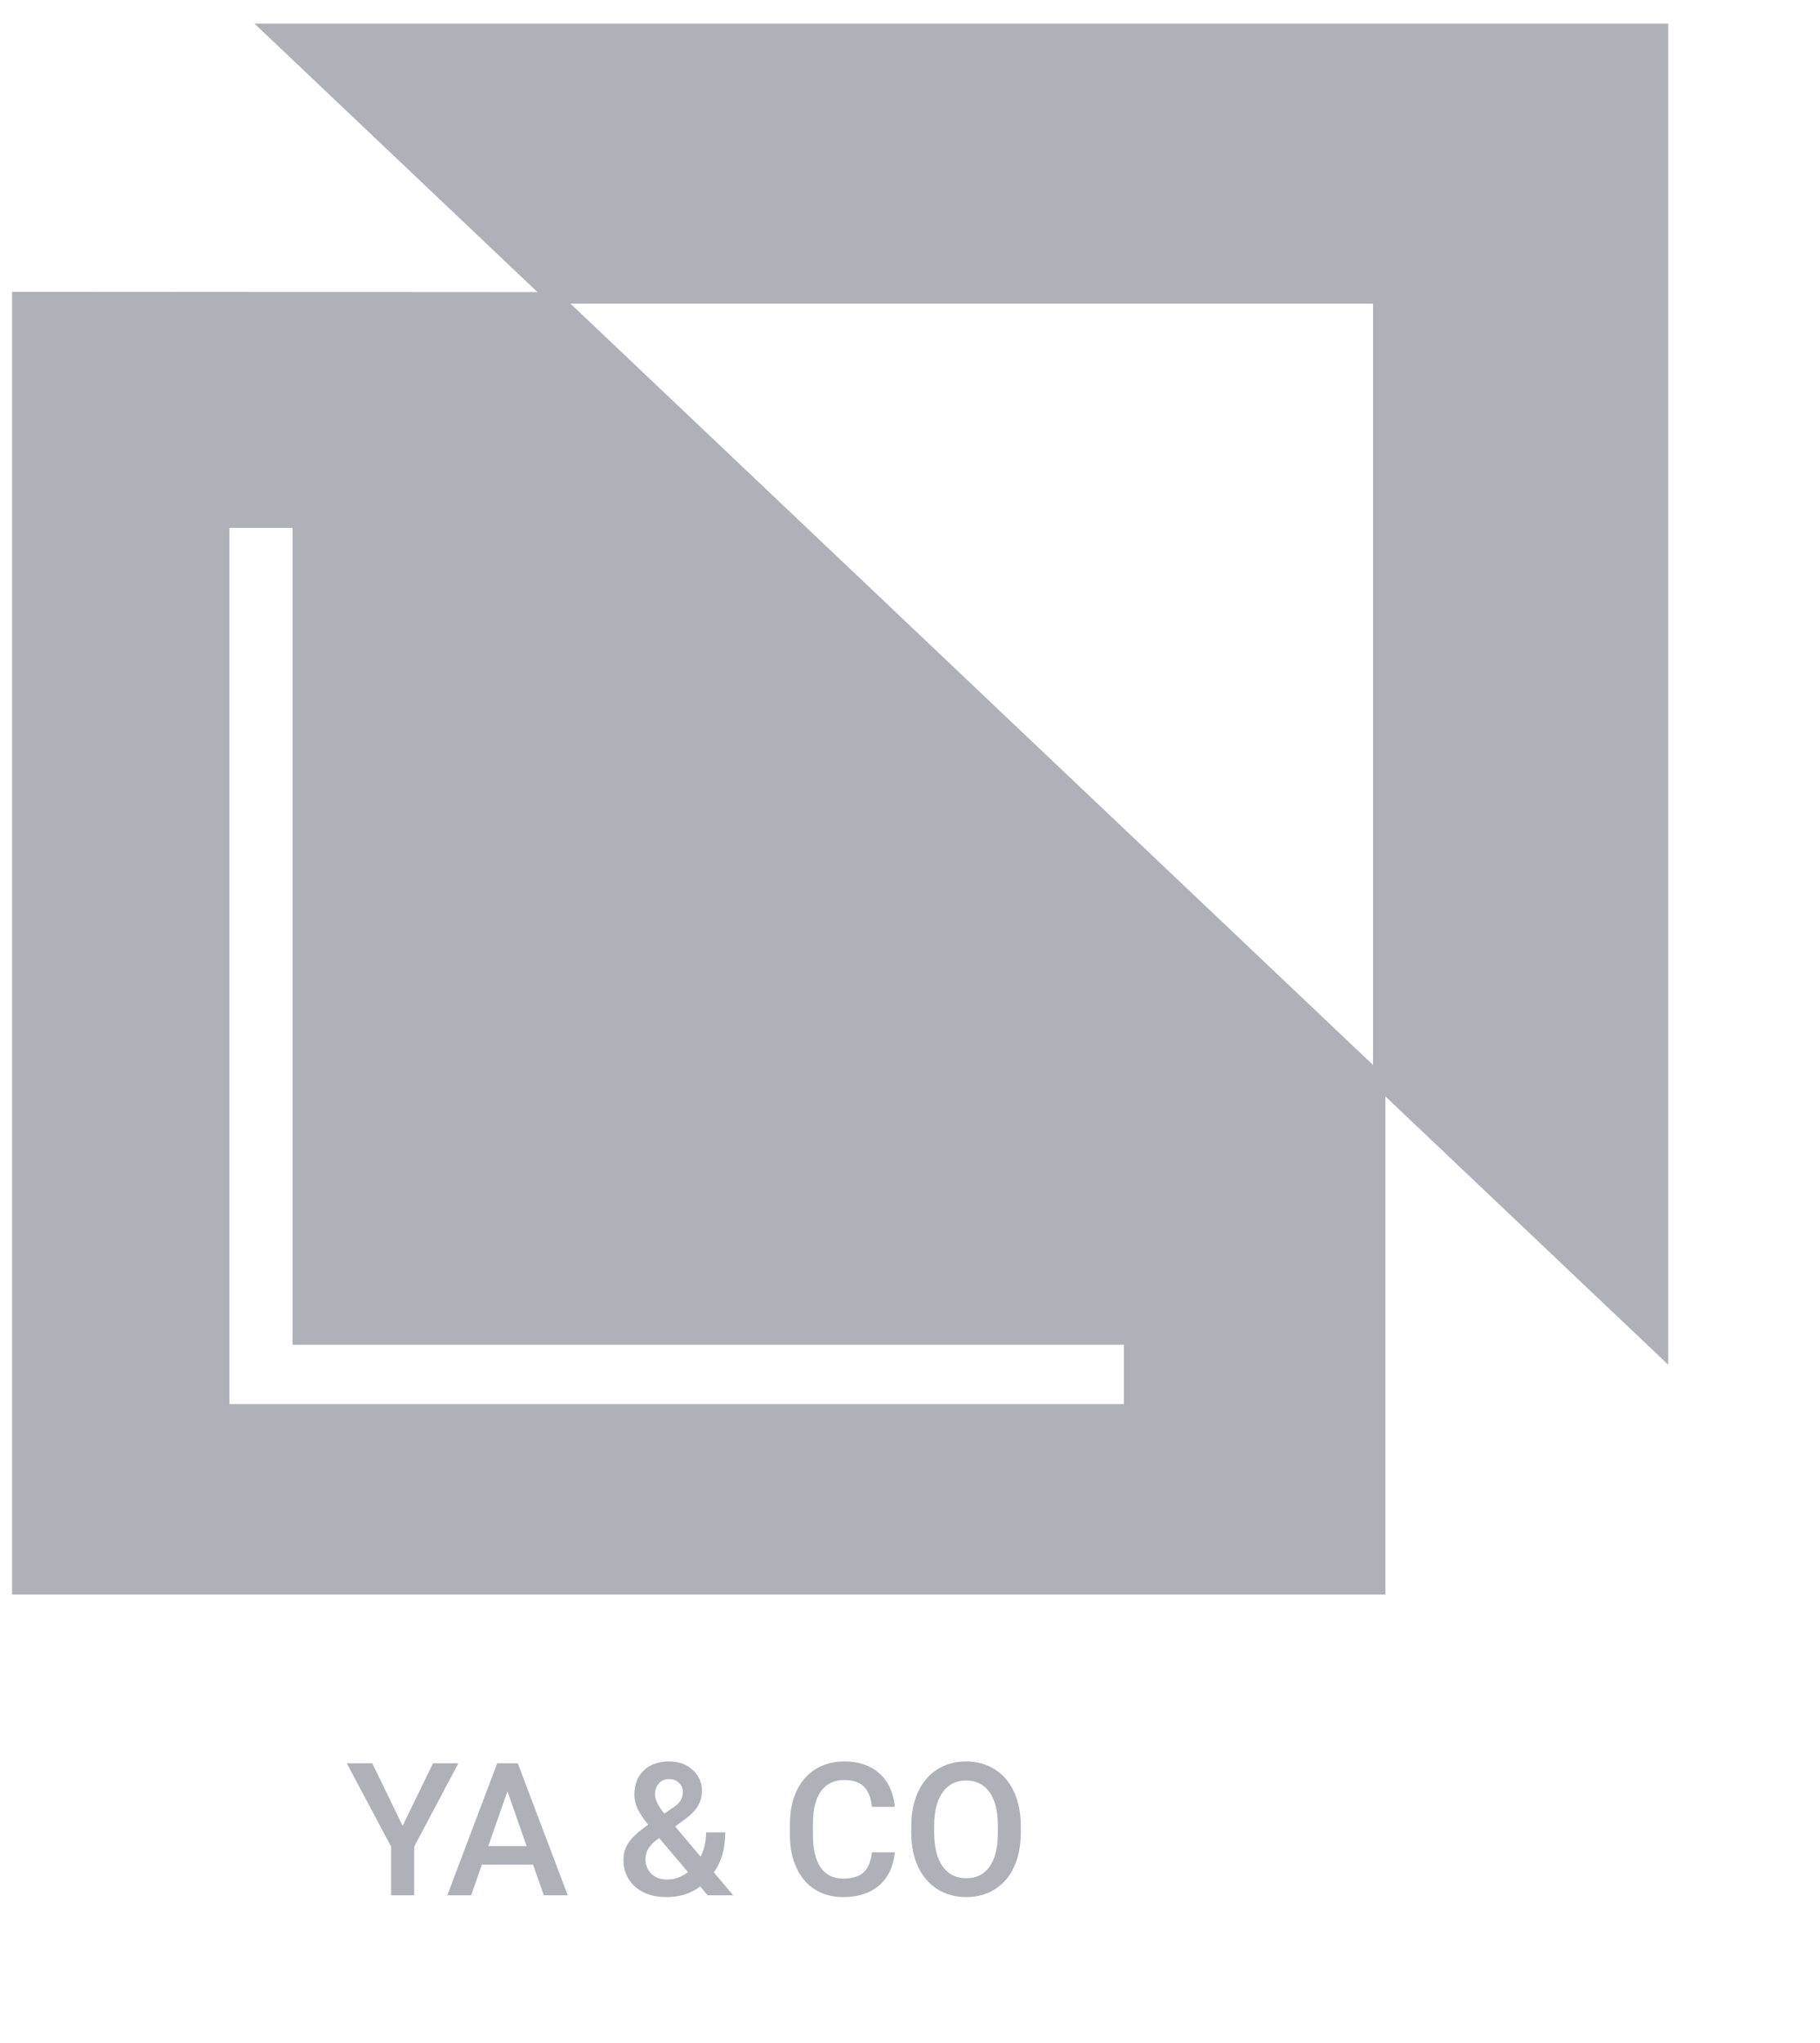 <svg width="49" height="55" viewBox="0 0 49 55" fill="none" xmlns="http://www.w3.org/2000/svg">
<path d="M6.85 0.635L14.797 8.173H36.966V29.2L44.913 36.738V0.635H6.85Z" fill="#AFB1B8"/>
<path d="M0.325 7.855V42.927H37.3V28.986L15.032 7.864L0.325 7.855ZM30.257 37.797H6.176V14.21H7.878V36.2H30.257V37.797Z" fill="#AFB1B8"/>
<path d="M10.84 49.151L11.658 47.467H12.341L11.15 49.713V51.022H10.53V49.713L9.336 47.467H10.022L10.84 49.151ZM14.351 50.194H12.974L12.685 51.022H12.043L13.386 47.467H13.94L15.286 51.022H14.641L14.351 50.194ZM13.147 49.696H14.177L13.662 48.221L13.147 49.696ZM16.785 50.062C16.785 49.898 16.829 49.747 16.919 49.61C17.009 49.472 17.185 49.308 17.449 49.12C17.31 48.946 17.213 48.797 17.158 48.675C17.105 48.553 17.078 48.435 17.078 48.321C17.078 48.043 17.162 47.823 17.331 47.662C17.501 47.499 17.729 47.418 18.015 47.418C18.274 47.418 18.485 47.495 18.65 47.648C18.816 47.799 18.899 47.987 18.899 48.211C18.899 48.359 18.861 48.496 18.787 48.622C18.712 48.745 18.589 48.869 18.418 48.993L18.176 49.169L18.862 49.979C18.962 49.784 19.011 49.566 19.011 49.327H19.526C19.526 49.765 19.424 50.124 19.219 50.404L19.741 51.022H19.053L18.852 50.785C18.599 50.975 18.296 51.07 17.944 51.07C17.593 51.07 17.311 50.977 17.1 50.792C16.89 50.605 16.785 50.361 16.785 50.062ZM17.961 50.597C18.162 50.597 18.349 50.53 18.523 50.397L17.747 49.481L17.671 49.535C17.476 49.683 17.378 49.852 17.378 50.042C17.378 50.207 17.431 50.34 17.537 50.443C17.642 50.545 17.784 50.597 17.961 50.597ZM17.634 48.307C17.634 48.443 17.718 48.615 17.886 48.822L18.157 48.636L18.232 48.575C18.333 48.486 18.384 48.371 18.384 48.231C18.384 48.138 18.349 48.059 18.279 47.994C18.209 47.927 18.12 47.894 18.013 47.894C17.897 47.894 17.805 47.933 17.737 48.011C17.669 48.089 17.634 48.188 17.634 48.307ZM24.092 49.864C24.056 50.243 23.916 50.54 23.672 50.753C23.428 50.965 23.103 51.07 22.698 51.07C22.415 51.07 22.165 51.004 21.948 50.87C21.733 50.735 21.567 50.544 21.45 50.296C21.333 50.049 21.272 49.762 21.267 49.435V49.102C21.267 48.767 21.326 48.472 21.445 48.216C21.564 47.961 21.734 47.764 21.956 47.626C22.178 47.487 22.436 47.418 22.727 47.418C23.119 47.418 23.435 47.525 23.674 47.738C23.914 47.951 24.053 48.252 24.092 48.641H23.477C23.447 48.386 23.372 48.202 23.252 48.089C23.133 47.975 22.958 47.919 22.727 47.919C22.459 47.919 22.252 48.017 22.107 48.214C21.964 48.409 21.89 48.697 21.887 49.076V49.391C21.887 49.775 21.956 50.068 22.092 50.27C22.231 50.471 22.433 50.572 22.698 50.572C22.94 50.572 23.123 50.518 23.245 50.409C23.367 50.3 23.444 50.118 23.477 49.864H24.092ZM27.483 49.337C27.483 49.685 27.423 49.991 27.302 50.255C27.182 50.517 27.009 50.719 26.785 50.86C26.562 51 26.305 51.07 26.013 51.07C25.725 51.07 25.468 51 25.242 50.86C25.017 50.719 24.843 50.518 24.719 50.257C24.597 49.997 24.535 49.697 24.534 49.356V49.156C24.534 48.81 24.595 48.504 24.717 48.238C24.84 47.973 25.014 47.77 25.237 47.63C25.461 47.489 25.719 47.418 26.008 47.418C26.298 47.418 26.554 47.488 26.777 47.628C27.002 47.766 27.175 47.967 27.297 48.228C27.419 48.489 27.481 48.792 27.483 49.139V49.337ZM26.865 49.151C26.865 48.758 26.79 48.456 26.641 48.246C26.492 48.036 26.282 47.931 26.008 47.931C25.741 47.931 25.532 48.036 25.381 48.246C25.231 48.454 25.155 48.749 25.151 49.132V49.337C25.151 49.727 25.227 50.029 25.378 50.243C25.531 50.456 25.743 50.562 26.013 50.562C26.287 50.562 26.497 50.458 26.643 50.25C26.791 50.042 26.865 49.737 26.865 49.337V49.151Z" fill="#AFB1B8"/>
</svg>
